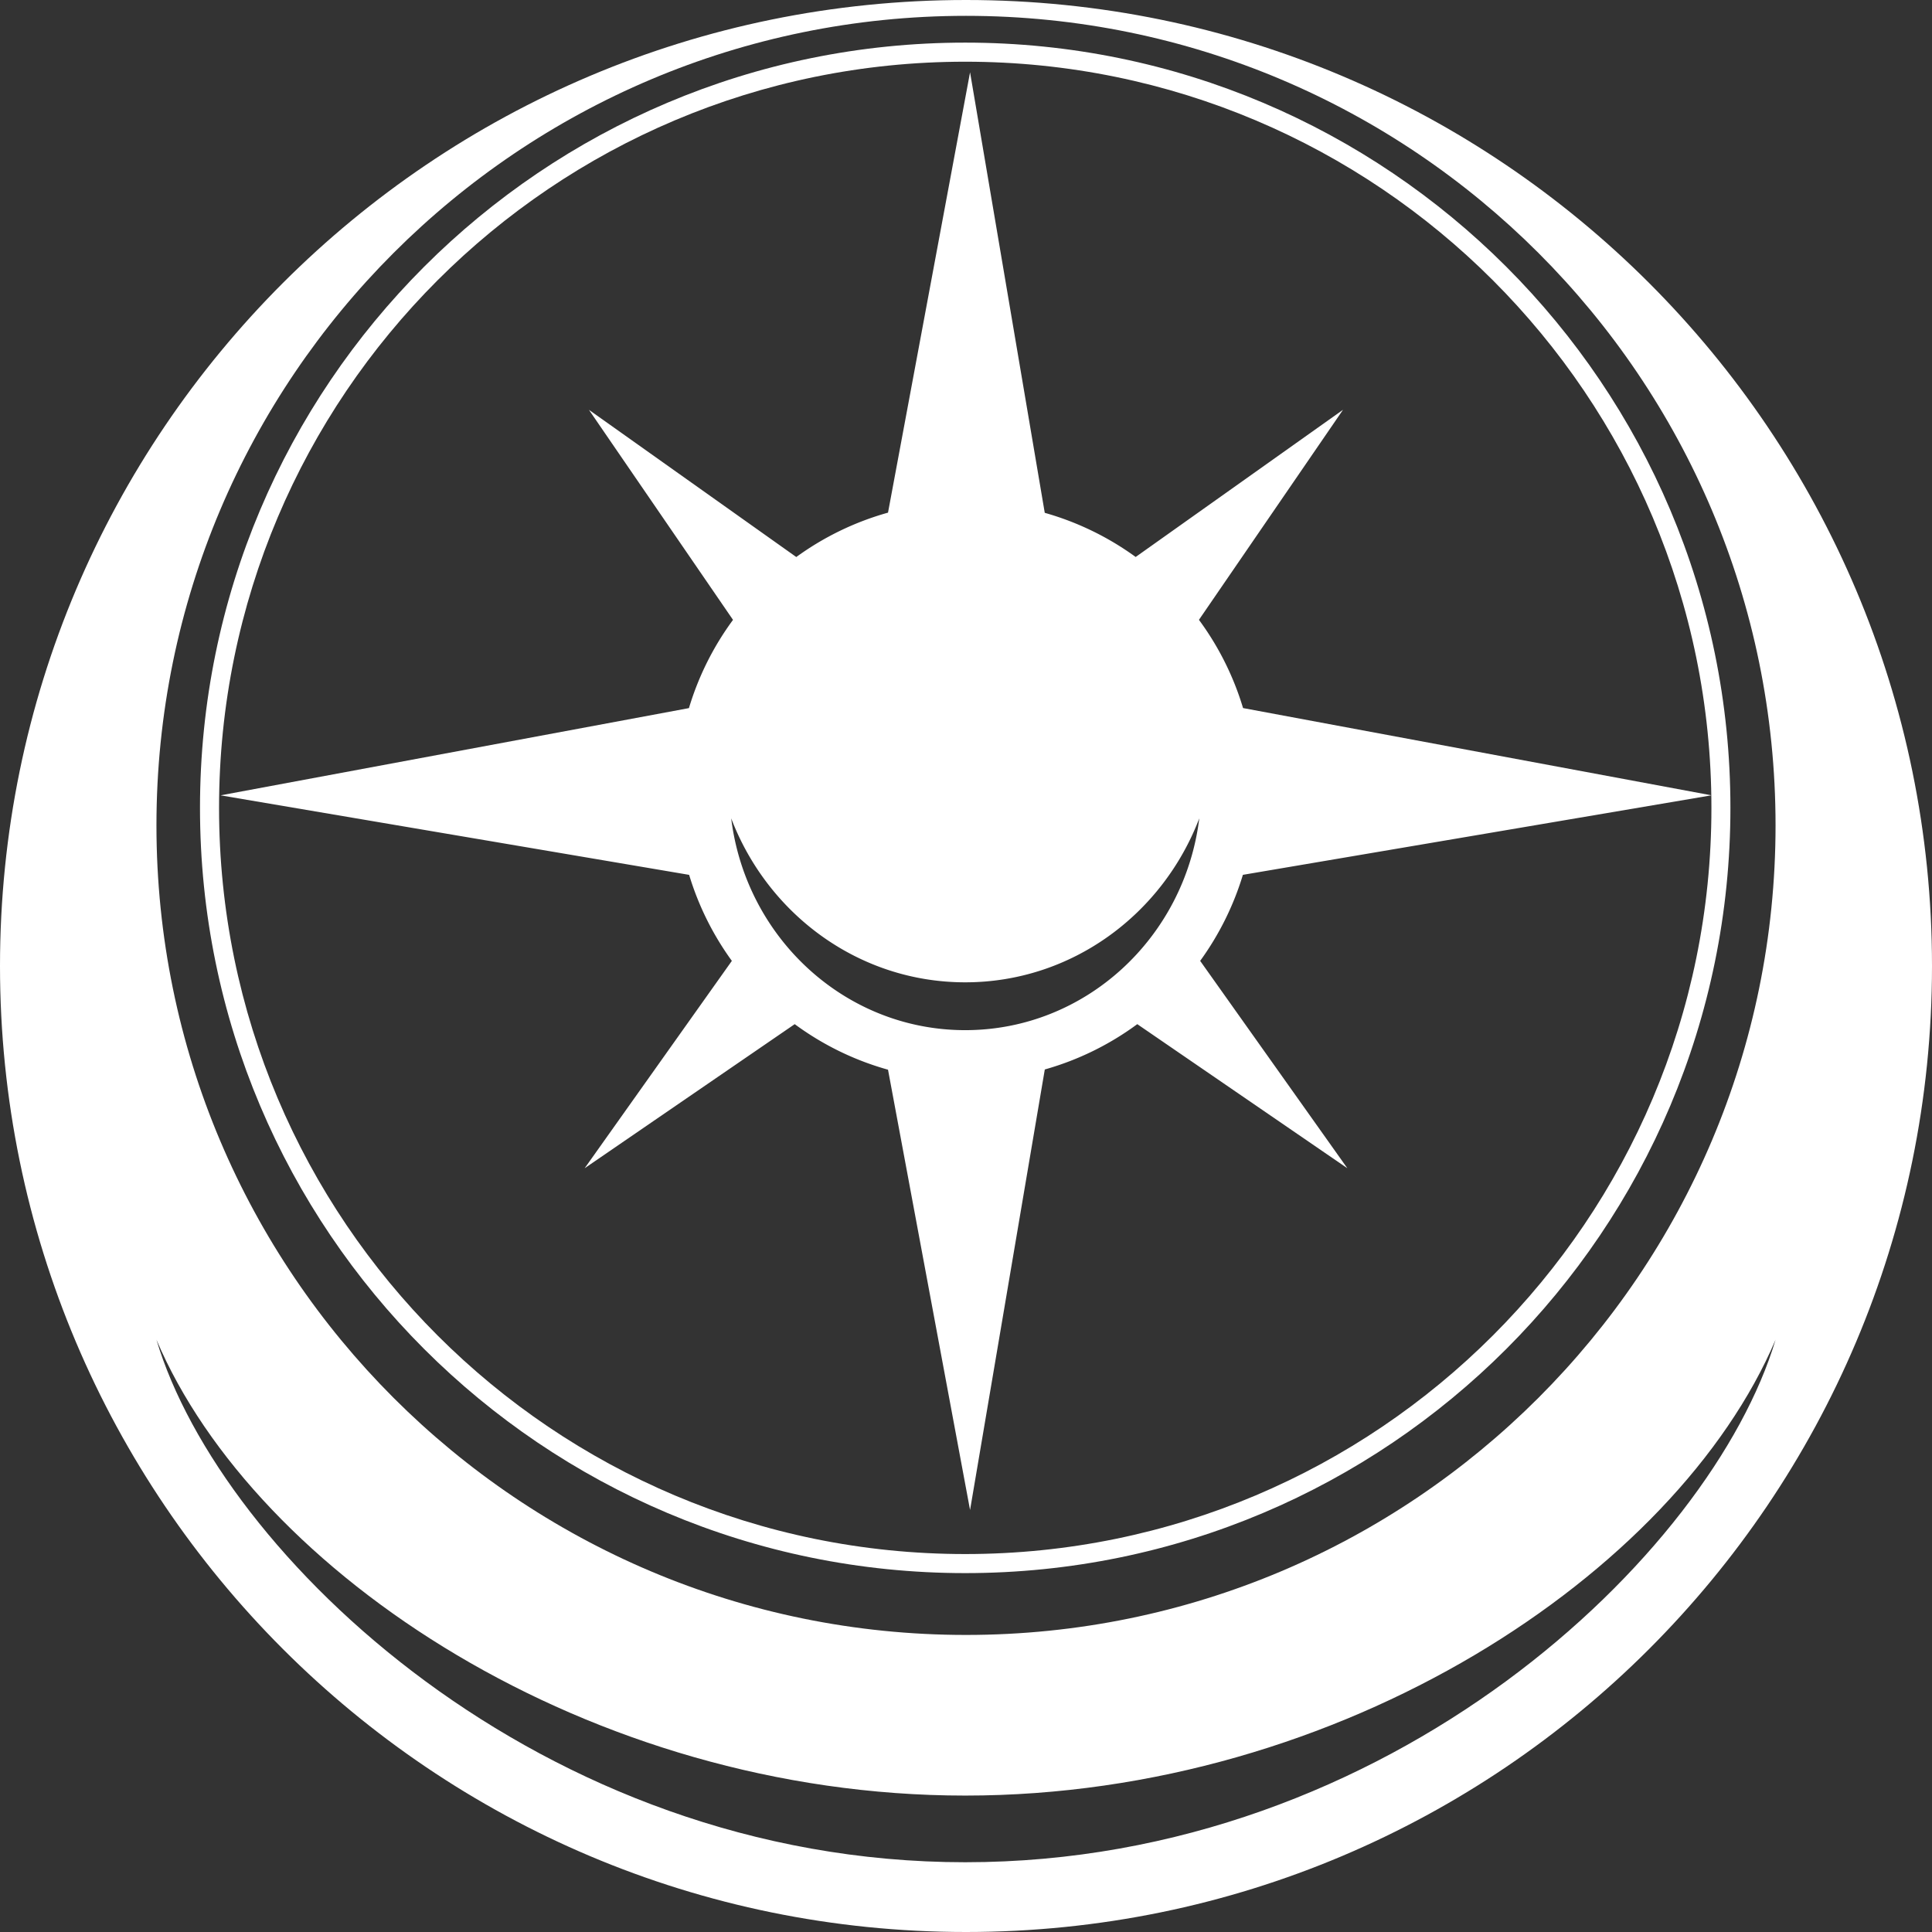 <svg xmlns="http://www.w3.org/2000/svg" viewBox="0 0 923.34 923.34"><rect x="0" y="0" width="923.34" height="923.34" fill="#333333" stroke="none"/><defs><style>.cls-1{fill:#fff;}</style></defs><g id="Layer_2" data-name="Layer 2"><g id="_1" data-name="1"><path class="cls-1" d="M594,418.1l223.93-38L594.08,338.4A137.65,137.65,0,0,0,573,296.23l68.86-100.39-99.1,70.35a137.77,137.77,0,0,0-43.45-21.1L463.61,34.54,424.4,245a137.61,137.61,0,0,0-43.84,21.21l-99.1-70.35,68.86,100.39a137.65,137.65,0,0,0-21.06,42.17L105.42,380.11l223.93,38a137.78,137.78,0,0,0,20.42,41.11l-70.35,99.1,100.39-68.86a137.45,137.45,0,0,0,44.59,21.77l39.21,210.43,35.72-210.54a137.57,137.57,0,0,0,44.2-21.66l100.39,68.86-70.34-99.1A138,138,0,0,0,594,418.1ZM461.3,492.33c-57.43,0-104.83-44.15-111.85-101.23,17.53,45.88,61,78.37,111.85,78.37S555.63,437,573.16,391.1C566.14,448.18,518.74,492.33,461.3,492.33Z"/><path class="cls-1" d="M461.3,20.37c-202,0-365.72,163.74-365.72,365.73S259.32,751.82,461.3,751.82,827,588.08,827,386.1,663.29,20.37,461.3,20.37Zm0,722.34c-196.95,0-356.61-159.66-356.61-356.61S264.35,29.49,461.3,29.49,817.92,189.15,817.92,386.1,658.26,742.71,461.3,742.71Z"/><path class="cls-1" d="M461.67,0C206.7,0,0,206.7,0,461.67S206.7,923.34,461.67,923.34s461.67-206.7,461.67-461.67S716.64,0,461.67,0Zm0,7.57c213.68,0,386.9,173.22,386.9,386.9s-173.22,386.9-386.9,386.9S74.77,608.15,74.77,394.47,248,7.57,461.67,7.57ZM461.3,890C258.37,890,105.36,742.71,74.77,640.29,122.15,751.82,281.62,858.14,461.3,858.14c180,0,339.8-106.32,387.27-217.85C817.92,742.71,664.62,890,461.3,890Z"/></g></g></svg>